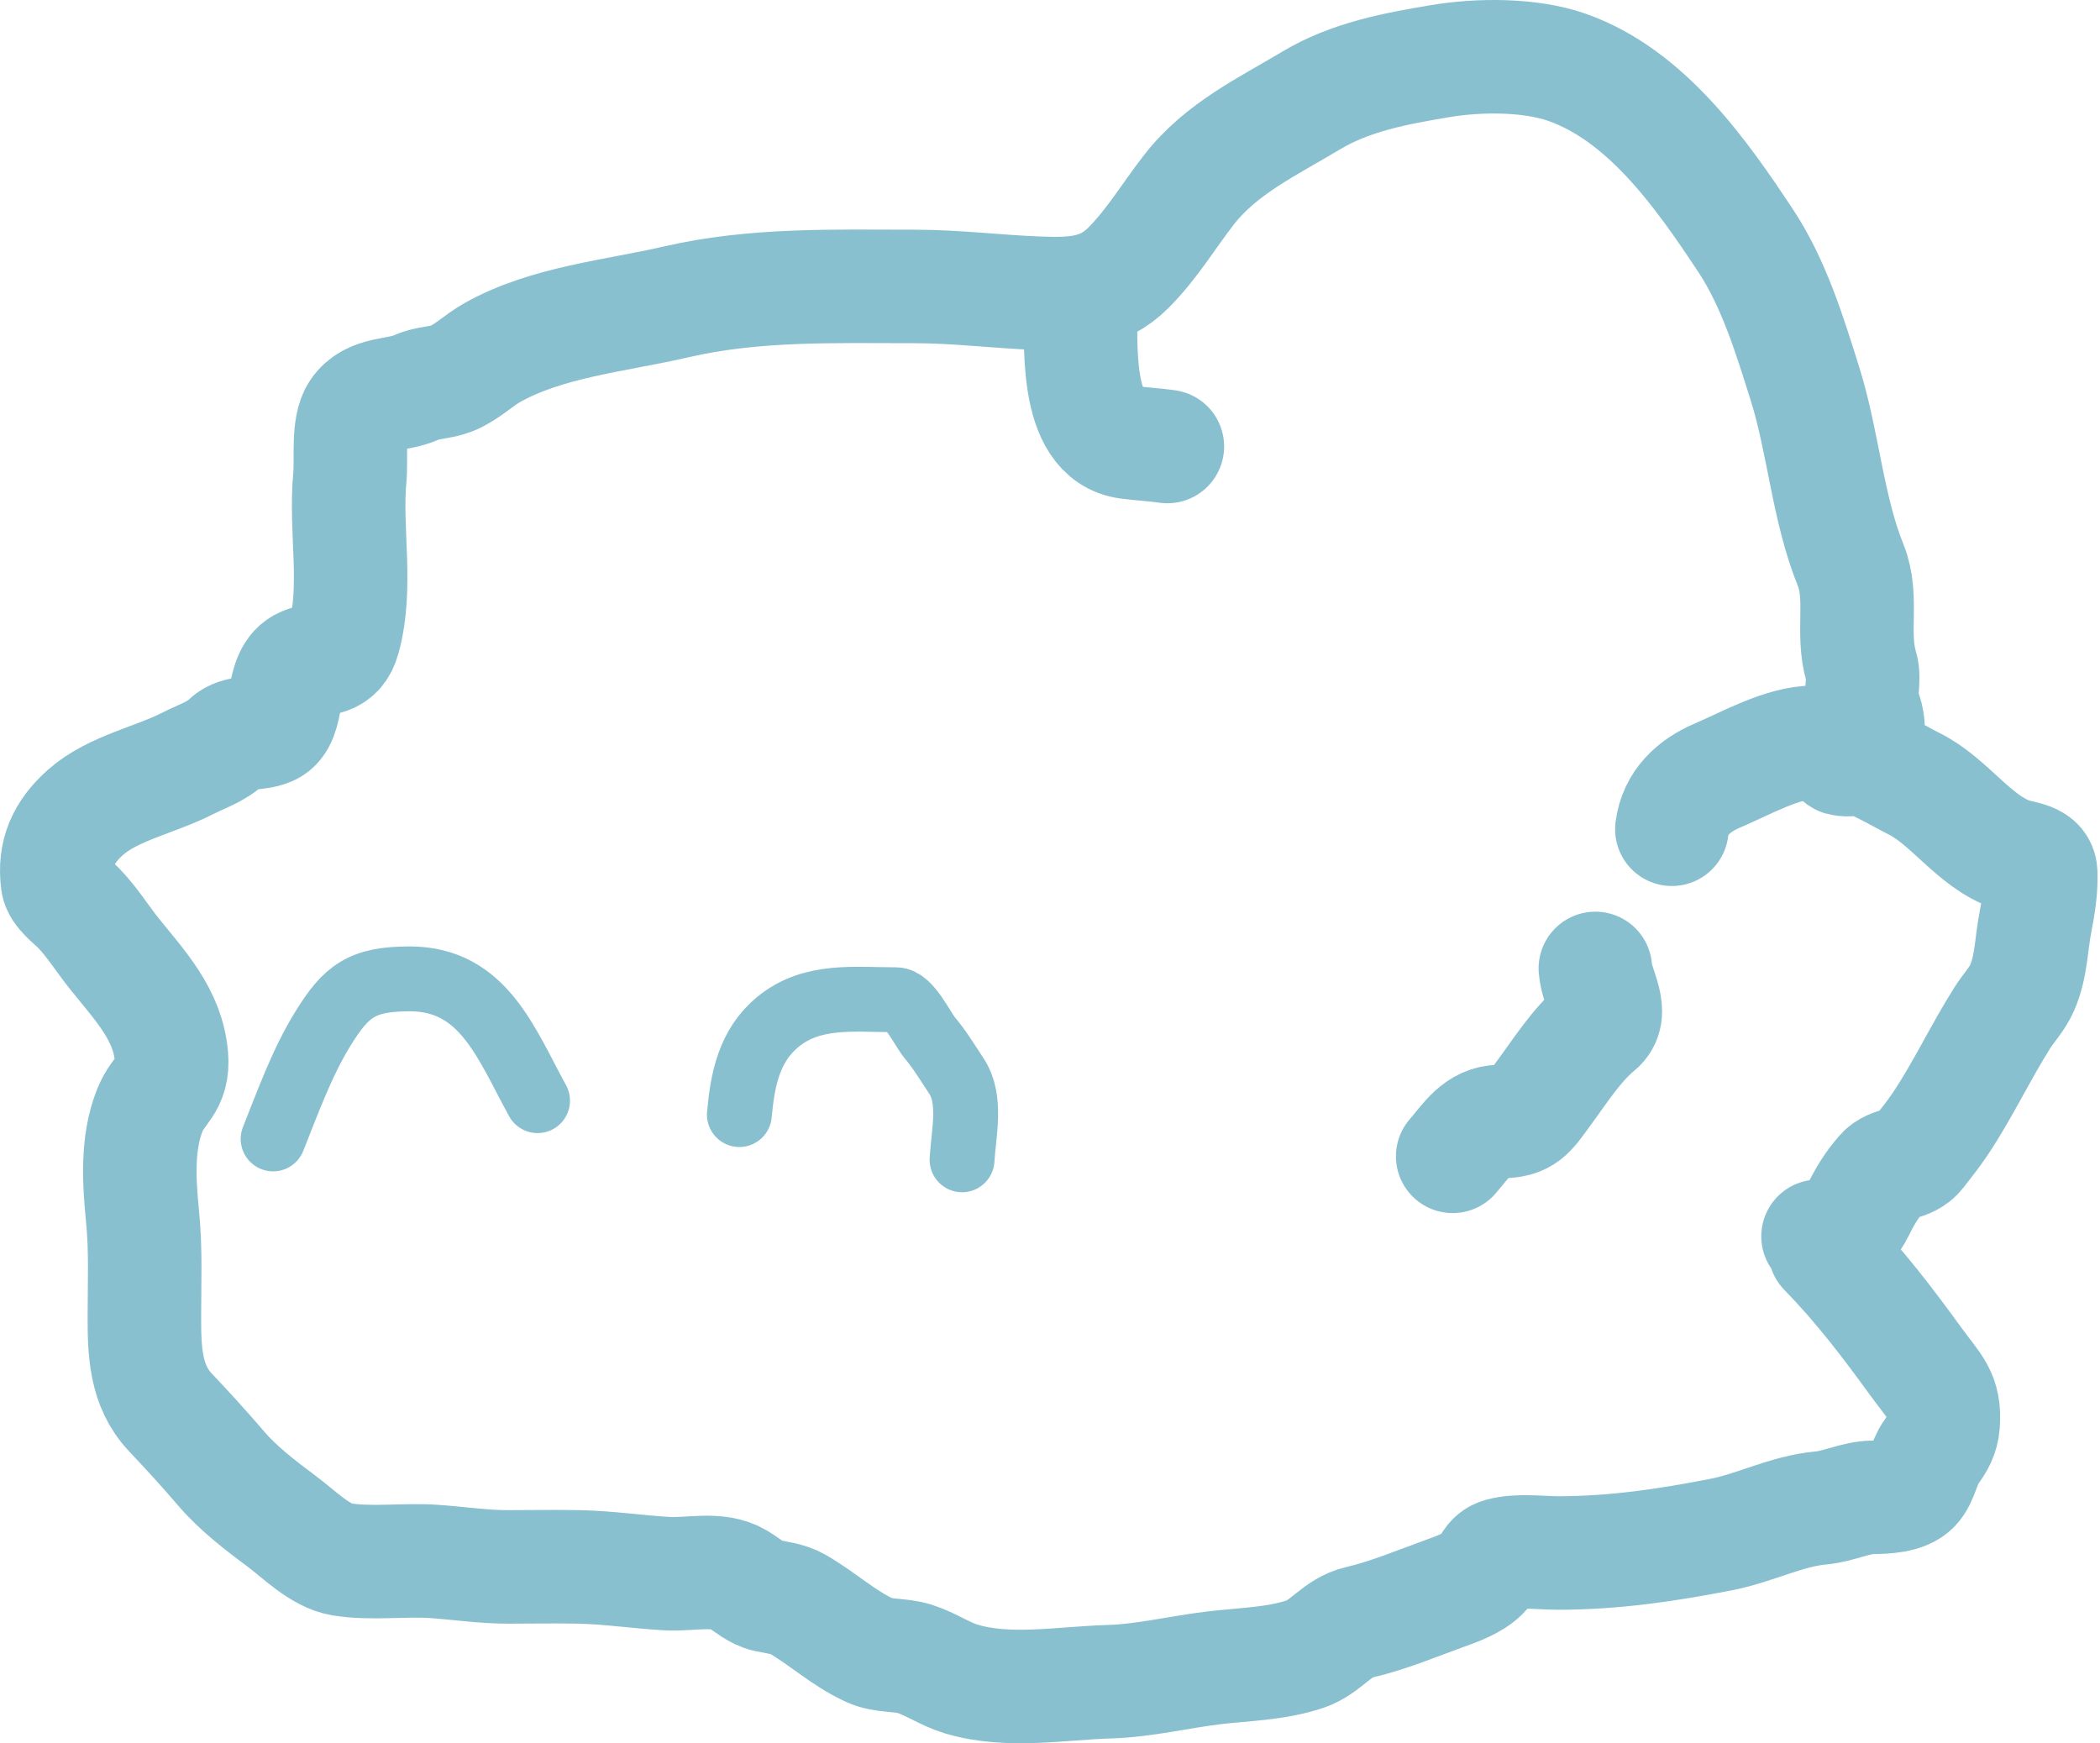 <svg width="259" height="215" viewBox="0 0 259 215" fill="none" xmlns="http://www.w3.org/2000/svg">
<path d="M225.082 154.2C229.416 158.655 232.758 163.068 236.382 168.052C238.558 171.043 239.928 172.022 239.649 175.657C239.539 177.081 238.989 177.993 238.17 179.114C237.279 180.334 237.031 182.35 236.049 183.382C234.899 184.588 232.513 184.643 230.994 184.669C228.786 184.706 226.823 185.779 224.605 185.98C220.31 186.371 216.551 188.421 212.35 189.247C205.62 190.569 199.068 191.535 192.181 191.535C189.968 191.535 187.286 191.139 185.124 191.726C183.749 192.099 183.69 193.255 182.835 194.11C181.683 195.263 179.701 195.973 178.258 196.494C174.83 197.731 171.158 199.273 167.601 200.094C164.897 200.718 163.524 203.154 160.973 204.004C157.328 205.219 153.525 205.247 149.744 205.697C145.39 206.215 141.178 207.281 136.774 207.413C130.826 207.592 124.378 208.819 118.559 207.08C116.575 206.487 114.827 205.238 112.838 204.6C111.026 204.019 108.952 204.32 107.235 203.527C103.955 202.013 101.44 199.609 98.342 197.829C97.232 197.192 95.807 197.036 94.575 196.78C93.281 196.512 92.168 195.474 91.047 194.801C88.547 193.302 85.129 194.241 82.345 194.086C78.737 193.886 75.102 193.328 71.449 193.252C68.529 193.191 65.597 193.252 62.676 193.252C59.623 193.252 56.658 192.803 53.616 192.584C49.889 192.317 45.837 192.92 42.149 192.322C39.466 191.887 36.818 189.163 34.71 187.601C32.185 185.731 29.337 183.532 27.296 181.141C25.273 178.771 23.144 176.452 21.002 174.179C17.91 170.899 17.807 166.634 17.807 162.401C17.807 158.332 17.99 154.225 17.592 150.171C17.167 145.831 16.841 141.048 18.474 136.939C19.546 134.244 21.44 133.852 21.145 130.311C20.716 125.174 17.305 121.599 14.183 117.723C12.65 115.821 11.386 113.737 9.677 111.977C8.943 111.222 7.256 110.006 7.102 108.854C6.622 105.25 7.848 102.576 10.559 100.176C13.909 97.211 19.163 96.194 23.123 94.168C24.879 93.27 26.631 92.758 28.082 91.379C29.426 90.103 31.616 90.646 33.256 89.924C35.937 88.745 34.336 83.201 37.452 81.866C39.535 80.973 41.578 81.724 42.411 78.671C44.153 72.284 42.531 65.354 43.15 58.859C43.358 56.678 42.836 52.595 44.08 50.777C45.794 48.271 48.941 48.886 51.375 47.773C52.732 47.153 54.311 47.238 55.714 46.676C57.531 45.95 59.015 44.441 60.721 43.482C67.43 39.708 75.885 38.963 83.37 37.236C93.105 34.989 102.882 35.328 112.814 35.328C117.928 35.328 122.926 35.974 128.024 36.163C132.299 36.321 135.938 36.26 139.158 33.039C142.065 30.133 144.103 26.673 146.597 23.455C150.58 18.315 156.251 15.669 161.712 12.393C166.559 9.485 172.16 8.45 177.685 7.529C182.399 6.744 188.696 6.705 193.23 8.292C203.047 11.728 209.853 21.461 215.307 29.702C218.769 34.933 220.732 41.347 222.602 47.296C224.895 54.591 225.402 62.657 228.252 69.707C229.853 73.666 228.314 78.141 229.564 82.248C230.058 83.872 229.231 85.994 229.898 87.493C230.877 89.696 230.64 94.041 227.466 93.667C225.98 93.493 228.402 93.276 228.801 93.358C231.243 93.858 233.869 95.558 236.096 96.671C240.436 98.841 243.483 103.785 248.064 105.373C249.414 105.841 251.623 105.838 251.688 107.614C251.767 109.749 251.419 111.728 251.021 113.813C250.499 116.545 250.528 119.22 249.4 121.824C248.802 123.202 247.746 124.274 246.944 125.543C244.253 129.804 242.128 134.364 239.315 138.584C238.495 139.814 237.534 141.022 236.621 142.184C235.378 143.766 233.311 143.324 232.139 144.664C230.834 146.155 230.014 147.495 229.135 149.313C228.506 150.611 227.192 151.934 226.846 153.318C226.385 155.161 224.985 153.161 224.223 152.483" stroke="#88C0D0" stroke-width="14" stroke-linecap="round"/>
<path d="M196.759 119.44C196.943 122.017 199.232 124.903 197.069 126.687C194.438 128.858 192.435 132.067 190.417 134.793C188.598 137.252 188.092 138.322 185.029 138.322C182.19 138.322 180.842 140.696 179.164 142.613" stroke="#88C0D0" stroke-width="14" stroke-linecap="round"/>
<path d="M206.197 102.274C206.611 98.967 208.912 96.884 211.824 95.646C215.36 94.143 219.849 91.546 223.792 91.546" stroke="#88C0D0" stroke-width="14" stroke-linecap="round"/>
<path d="M223.795 91.546H224.224" stroke="#88C0D0" stroke-width="14" stroke-linecap="round"/>
<path d="M133.246 37.045C133.398 41.844 132.296 53.642 139.111 54.544C140.727 54.758 142.357 54.837 143.975 55.069" stroke="#88C0D0" stroke-width="14" stroke-linecap="round"/>
<path d="M66.298 135.747C62.428 128.711 59.628 120.727 50.539 120.727C44.611 120.727 42.687 122.236 39.835 126.854C37.235 131.063 35.51 135.902 33.684 140.468" stroke="#88C0D0" stroke-width="8" stroke-linecap="round"/>
<path d="M118.654 143.042C118.831 139.789 119.88 135.628 117.963 132.719C116.919 131.136 115.914 129.479 114.697 128.022C113.732 126.868 112.135 123.302 110.501 123.302C105.379 123.302 100.179 122.566 95.958 126.02C92.391 128.938 91.583 133.136 91.189 137.464" stroke="#88C0D0" stroke-width="8" stroke-linecap="round"/>
</svg>
